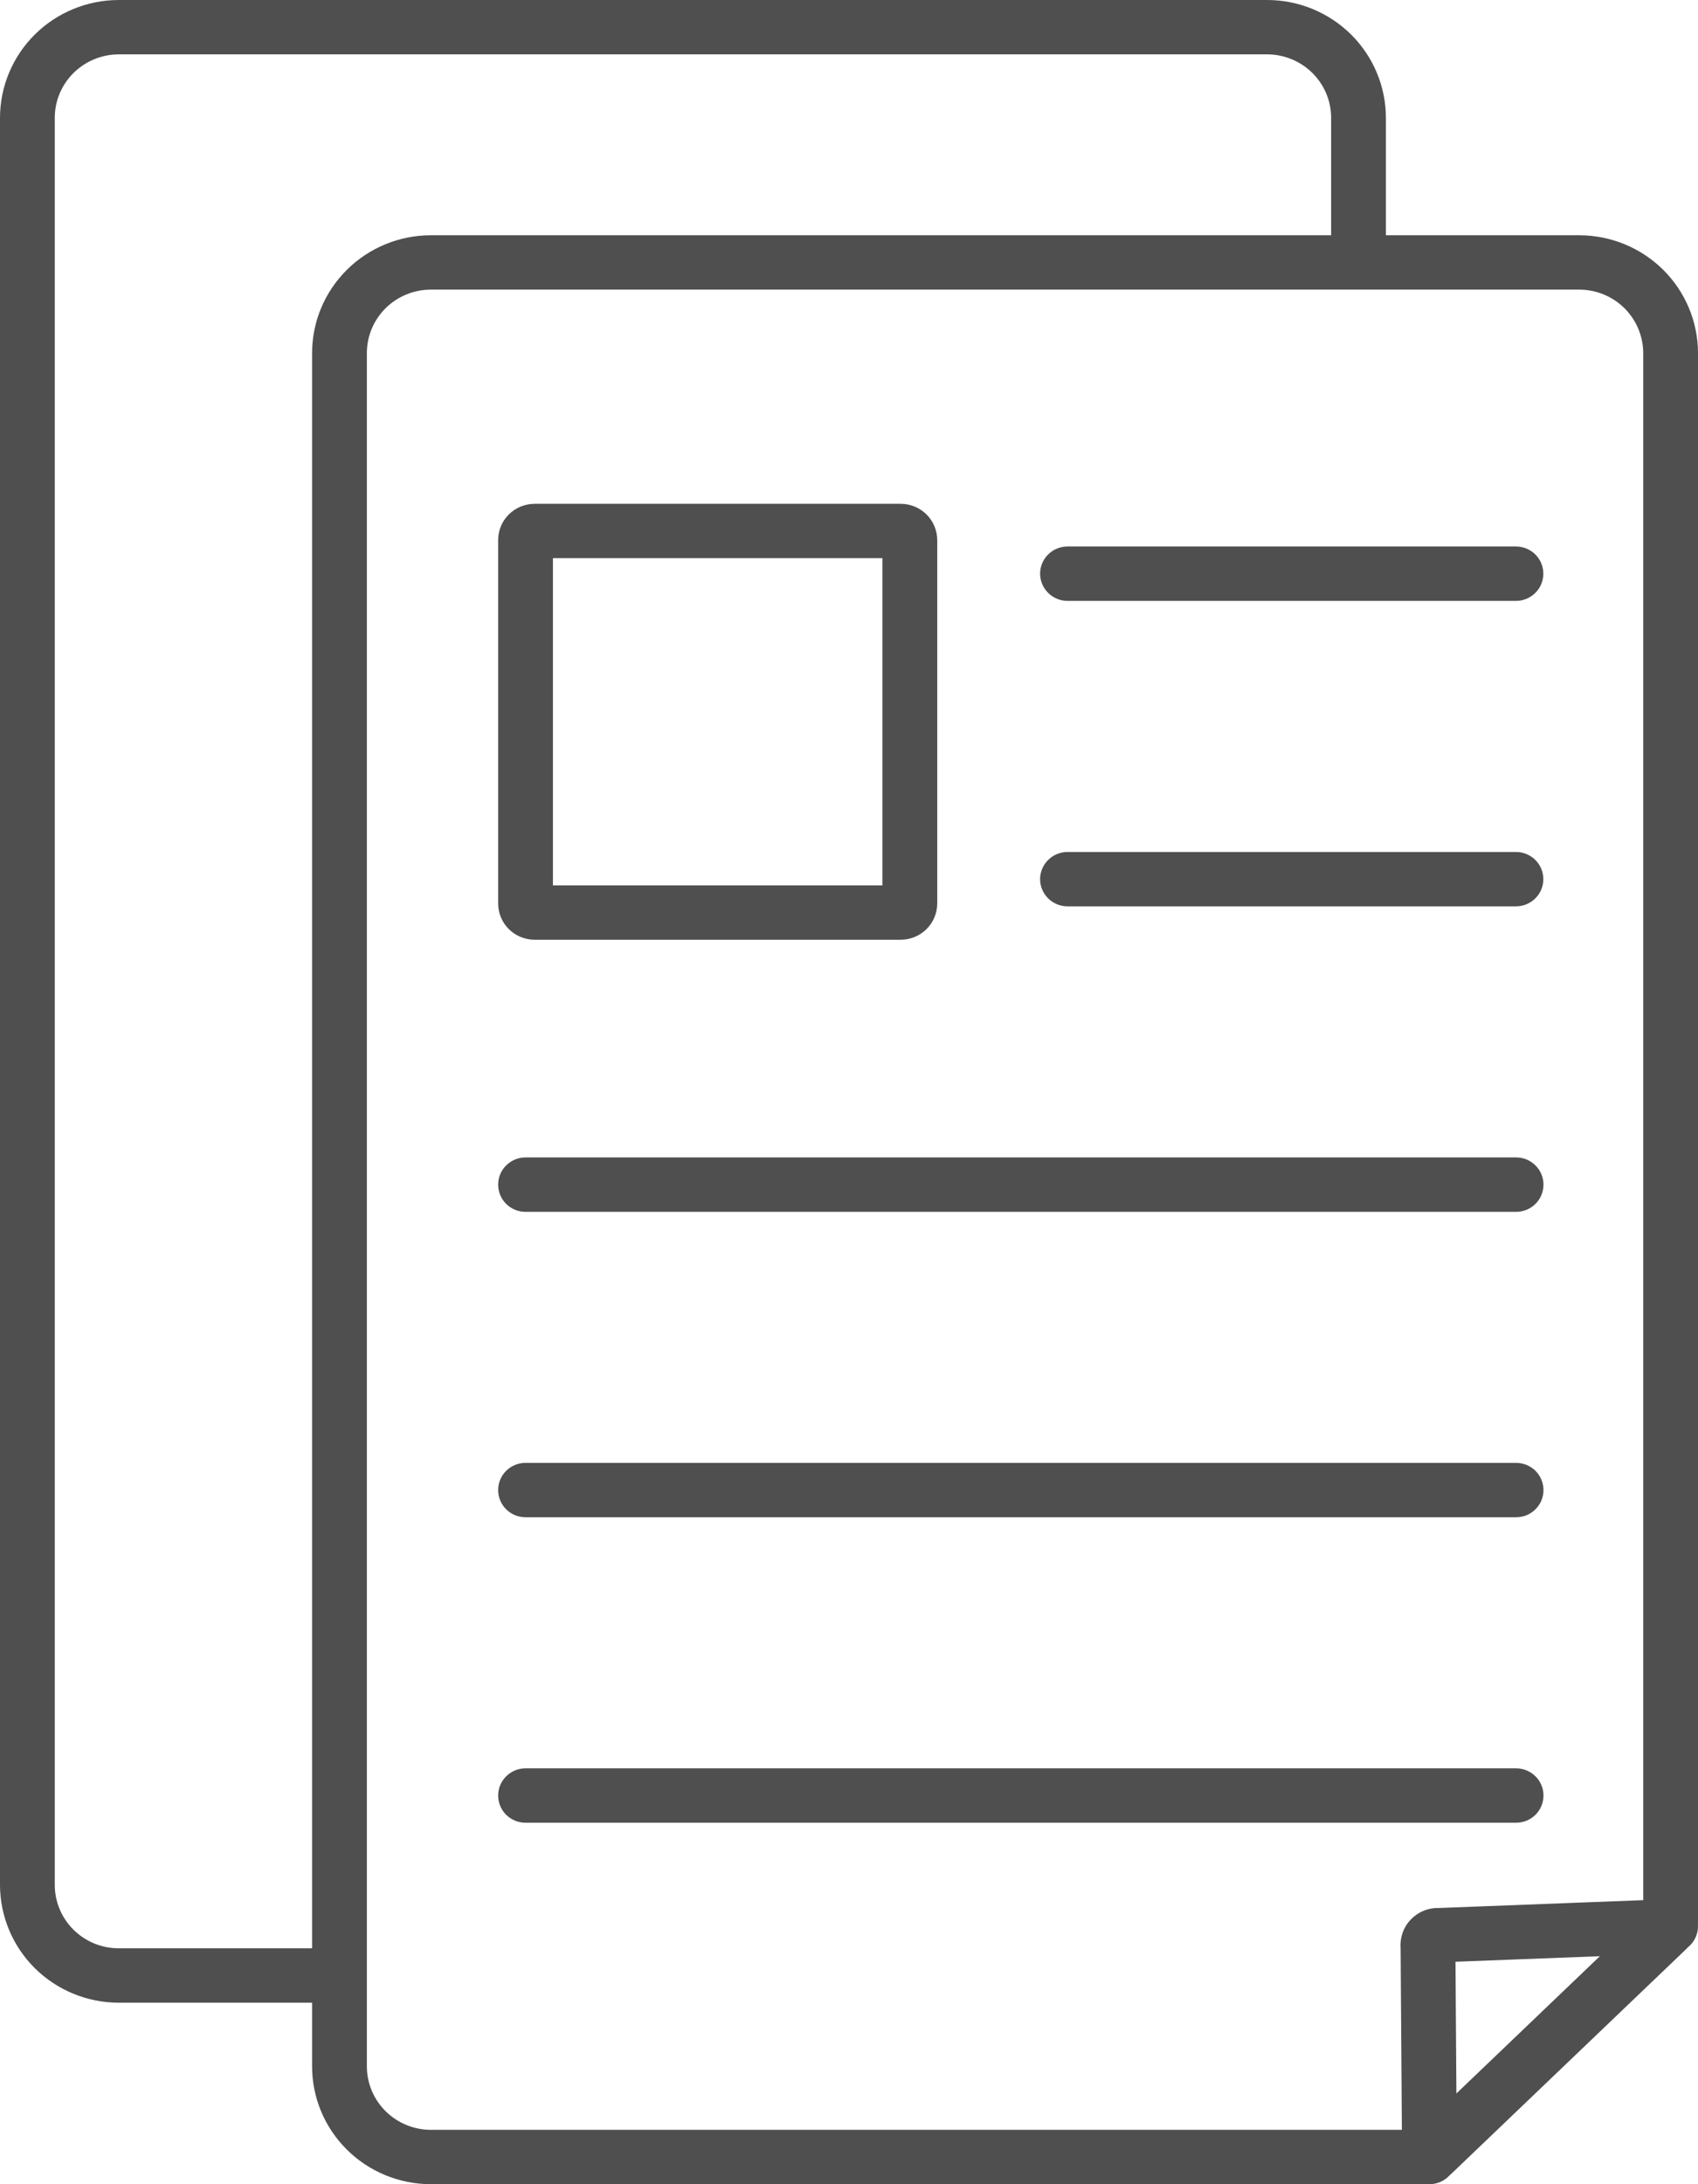 <svg width="35" height="45" viewBox="0 0 35 45" fill="none" xmlns="http://www.w3.org/2000/svg">
<path d="M2.446 41.261H6.433V42.573C6.433 43.216 6.691 43.833 7.15 44.288C7.608 44.743 8.23 44.999 8.879 45H29.381C29.395 45 29.41 44.999 29.424 44.998C29.437 44.999 29.451 45 29.464 45H29.468C29.546 44.999 29.623 44.983 29.695 44.951C29.766 44.919 29.83 44.873 29.882 44.815C29.893 44.806 29.904 44.796 29.915 44.786L34.762 40.151C34.773 40.141 34.783 40.129 34.792 40.119C34.86 40.064 34.914 39.995 34.95 39.916C34.986 39.837 35.003 39.751 35 39.665C35 39.658 34.998 39.651 34.998 39.644C34.999 39.629 35 39.615 35 39.6V7.274C34.999 6.631 34.741 6.014 34.283 5.559C33.824 5.104 33.202 4.848 32.554 4.847H28.567V2.427C28.566 1.784 28.308 1.167 27.85 0.712C27.391 0.257 26.769 0.001 26.121 0H2.446C1.798 0.001 1.176 0.257 0.717 0.712C0.259 1.167 0.001 1.784 0 2.427V38.833C0.001 39.477 0.259 40.094 0.717 40.549C1.176 41.004 1.798 41.26 2.446 41.261ZM30.001 40.417L32.977 40.303L30.02 43.131L30.001 40.417ZM33.871 7.274V39.148L29.654 39.31C29.546 39.307 29.44 39.327 29.341 39.368C29.242 39.409 29.153 39.471 29.079 39.548C29.005 39.625 28.948 39.717 28.912 39.817C28.877 39.917 28.862 40.024 28.87 40.13L28.896 43.88H8.879C8.53 43.879 8.195 43.741 7.948 43.496C7.701 43.251 7.562 42.919 7.562 42.573V7.274C7.562 6.928 7.701 6.595 7.948 6.35C8.195 6.105 8.53 5.968 8.879 5.967H32.553C32.903 5.968 33.237 6.105 33.484 6.35C33.731 6.595 33.87 6.928 33.871 7.274ZM1.129 2.427C1.129 2.081 1.268 1.749 1.515 1.504C1.762 1.259 2.097 1.121 2.446 1.12H26.121C26.47 1.121 26.805 1.259 27.052 1.504C27.299 1.749 27.438 2.081 27.438 2.427V4.847H8.879C8.23 4.848 7.608 5.104 7.15 5.559C6.691 6.014 6.433 6.631 6.433 7.274V40.14H2.446C2.097 40.14 1.762 40.002 1.515 39.757C1.268 39.512 1.129 39.18 1.129 38.833V2.427Z" fill="#4F4F4F"/>
<path d="M10.832 24.967H31.251C31.401 24.967 31.544 24.908 31.65 24.803C31.756 24.698 31.815 24.555 31.815 24.407C31.815 24.258 31.756 24.116 31.65 24.011C31.544 23.905 31.401 23.846 31.251 23.846H10.832C10.682 23.846 10.539 23.905 10.433 24.011C10.327 24.116 10.268 24.258 10.268 24.407C10.268 24.555 10.327 24.698 10.433 24.803C10.539 24.908 10.682 24.967 10.832 24.967Z" fill="#4F4F4F"/>
<path d="M10.832 31.259H31.251C31.401 31.259 31.544 31.201 31.65 31.095C31.756 30.99 31.815 30.848 31.815 30.699C31.815 30.551 31.756 30.408 31.65 30.303C31.544 30.198 31.401 30.139 31.251 30.139H10.832C10.682 30.139 10.539 30.198 10.433 30.303C10.327 30.408 10.268 30.551 10.268 30.699C10.268 30.848 10.327 30.99 10.433 31.095C10.539 31.201 10.682 31.259 10.832 31.259Z" fill="#4F4F4F"/>
<path d="M10.832 37.553H31.251C31.401 37.553 31.544 37.494 31.65 37.389C31.756 37.284 31.815 37.141 31.815 36.993C31.815 36.844 31.756 36.702 31.65 36.597C31.544 36.492 31.401 36.432 31.251 36.432H10.832C10.682 36.432 10.539 36.492 10.433 36.597C10.327 36.702 10.268 36.844 10.268 36.993C10.268 37.141 10.327 37.284 10.433 37.389C10.539 37.494 10.682 37.553 10.832 37.553Z" fill="#4F4F4F"/>
<path d="M11.02 19.361H18.566C18.765 19.361 18.957 19.282 19.098 19.142C19.239 19.002 19.318 18.812 19.319 18.614V11.127C19.318 10.928 19.239 10.739 19.098 10.599C18.957 10.459 18.765 10.38 18.566 10.38H11.02C10.821 10.38 10.629 10.459 10.488 10.599C10.347 10.739 10.268 10.928 10.268 11.127V18.614C10.268 18.812 10.347 19.002 10.488 19.142C10.629 19.282 10.821 19.361 11.02 19.361ZM11.397 11.5H18.189V18.241H11.397V11.5Z" fill="#4F4F4F"/>
<path d="M22.004 12.38H31.248C31.398 12.38 31.541 12.32 31.647 12.215C31.753 12.11 31.812 11.968 31.812 11.819C31.812 11.671 31.753 11.528 31.647 11.423C31.541 11.318 31.398 11.259 31.248 11.259H22.004C21.854 11.259 21.711 11.318 21.605 11.423C21.499 11.528 21.439 11.671 21.439 11.819C21.439 11.968 21.499 12.11 21.605 12.215C21.711 12.32 21.854 12.38 22.004 12.38Z" fill="#4F4F4F"/>
<path d="M22.004 18.673H31.248C31.398 18.673 31.541 18.614 31.647 18.509C31.753 18.404 31.812 18.262 31.812 18.113C31.812 17.965 31.753 17.822 31.647 17.717C31.541 17.612 31.398 17.553 31.248 17.553H22.004C21.854 17.553 21.711 17.612 21.605 17.717C21.499 17.822 21.439 17.965 21.439 18.113C21.439 18.262 21.499 18.404 21.605 18.509C21.711 18.614 21.854 18.673 22.004 18.673Z" fill="#4F4F4F"/>
</svg>
